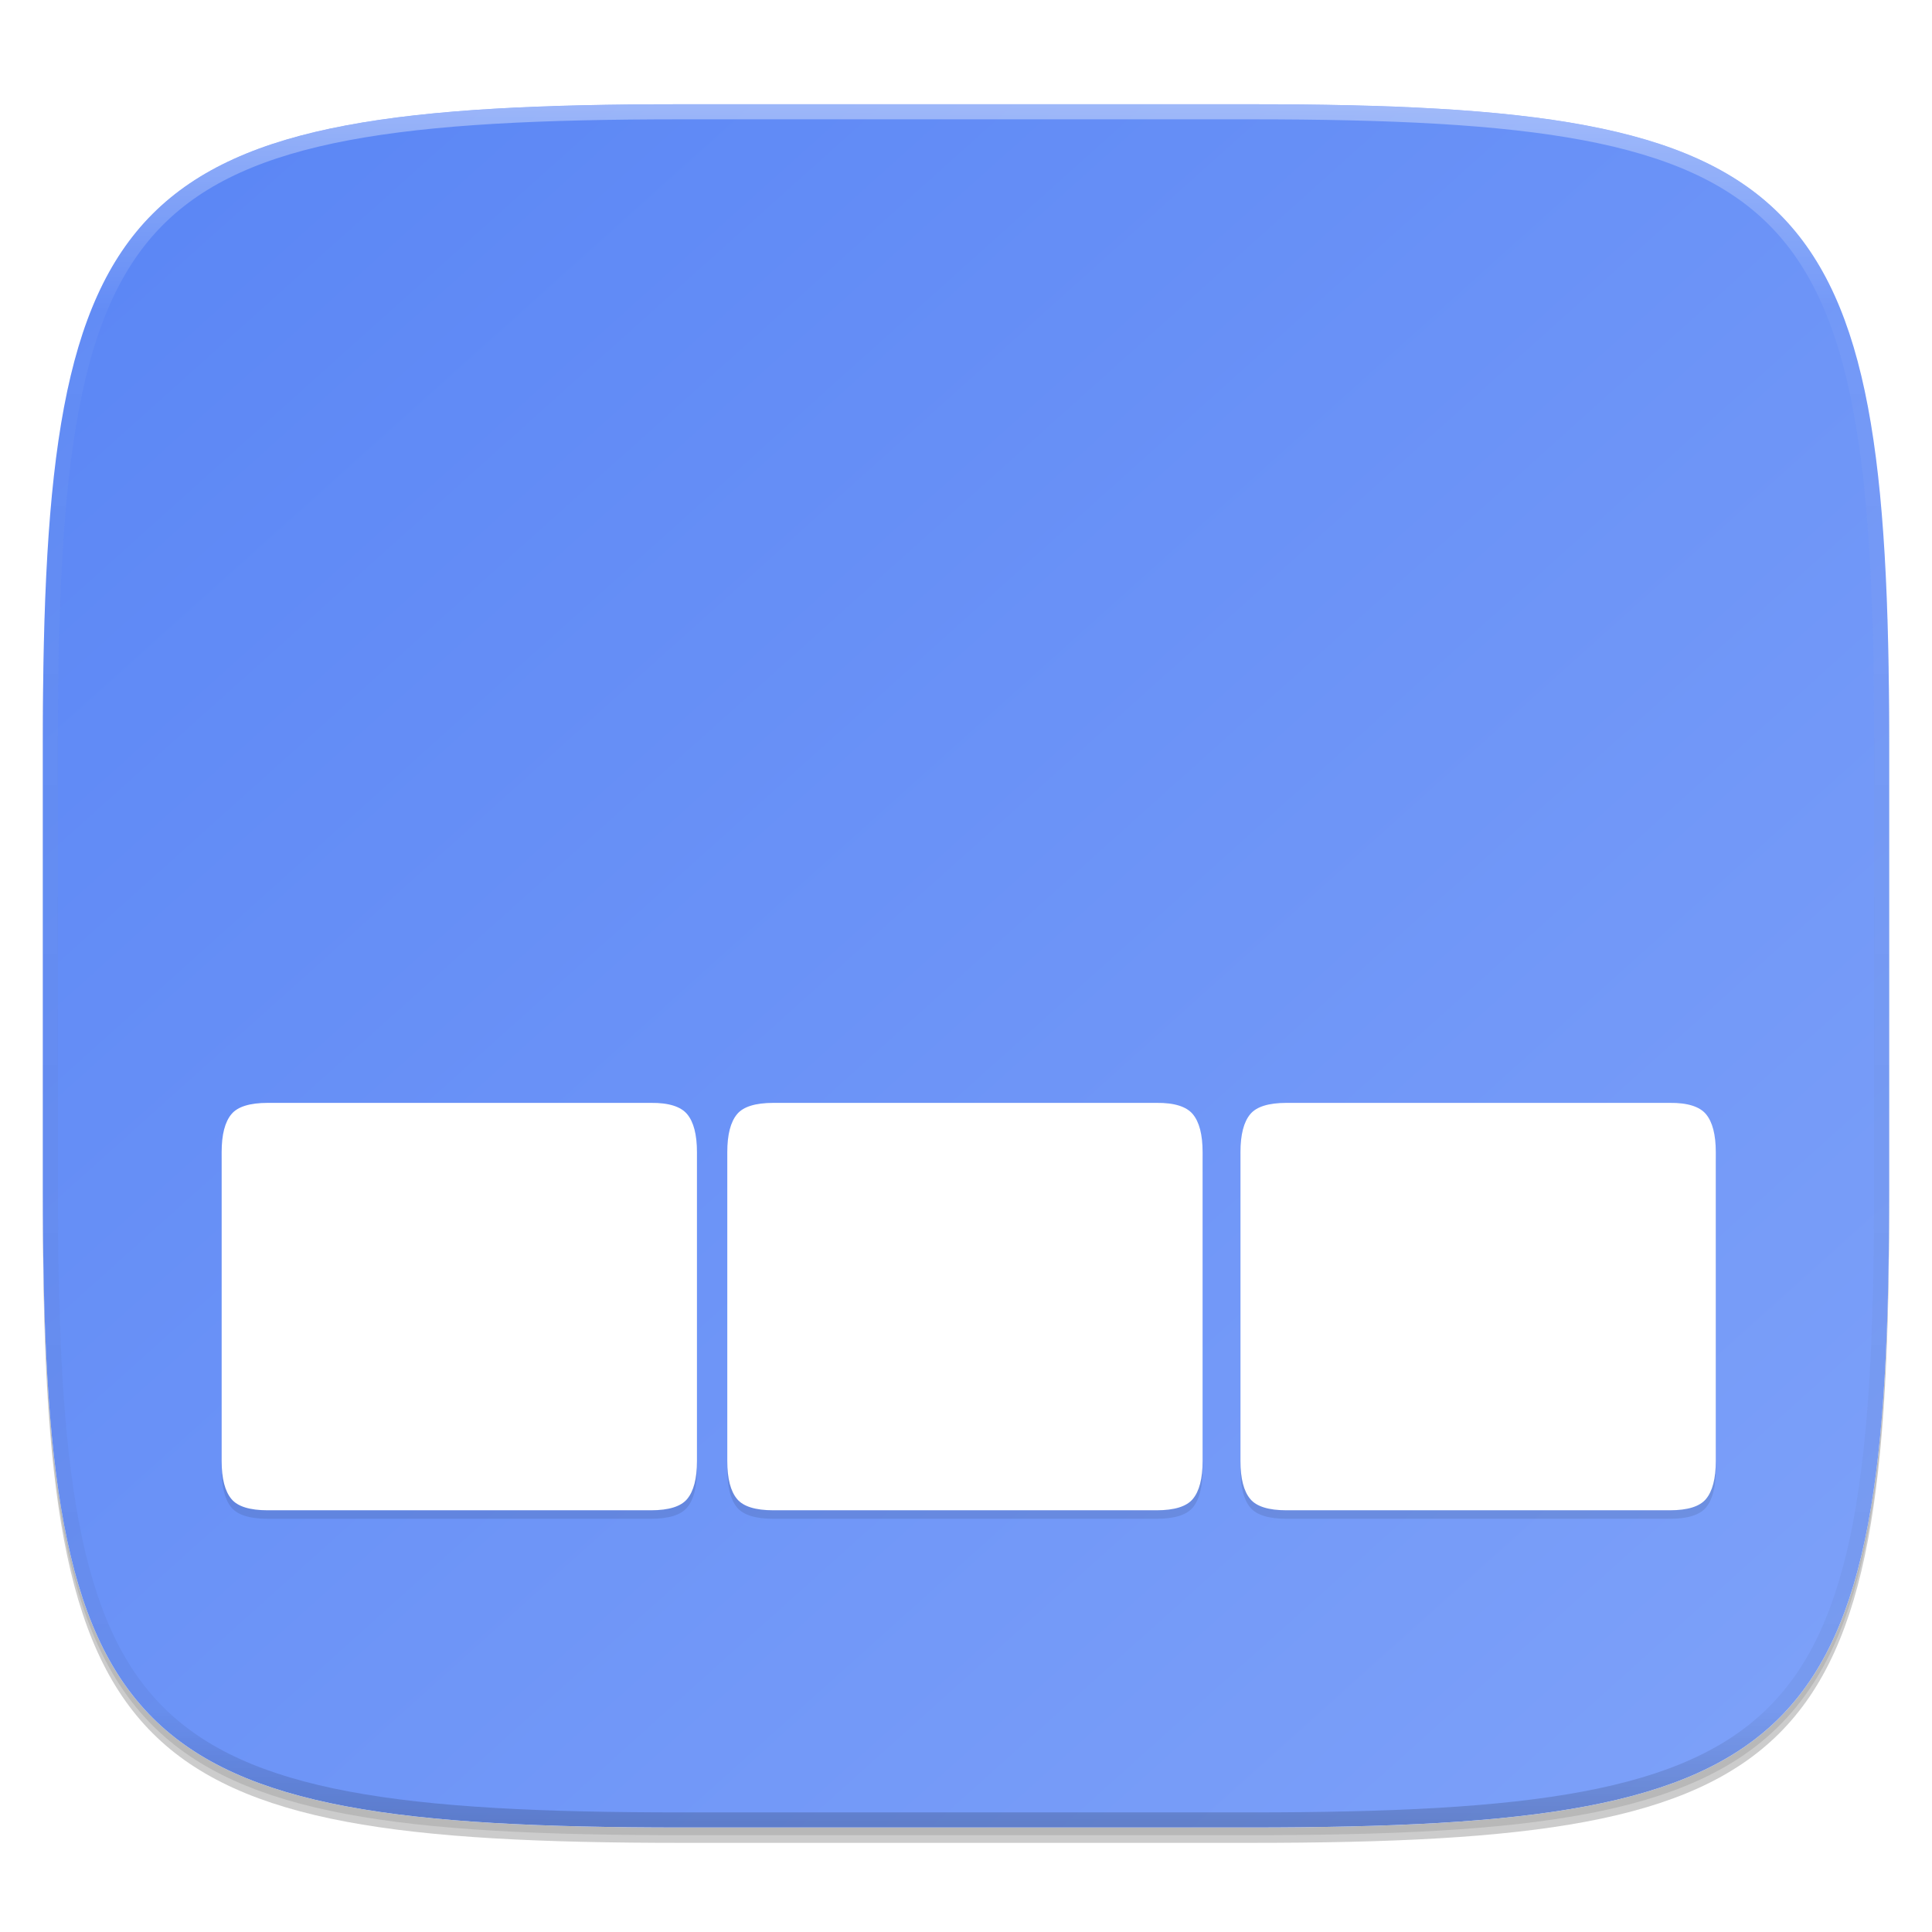 <?xml version="1.0" standalone="no"?><!-- Generator: Gravit.io --><svg xmlns="http://www.w3.org/2000/svg" xmlns:xlink="http://www.w3.org/1999/xlink" style="isolation:isolate" viewBox="0 0 256 256" width="256" height="256"><defs><clipPath id="_clipPath_PucMdlSeTcAuRolJE4x7ikJCwwPFkoY8"><rect width="256" height="256"/></clipPath></defs><g clip-path="url(#_clipPath_PucMdlSeTcAuRolJE4x7ikJCwwPFkoY8)"><rect width="256" height="256" style="fill:rgba(0,0,0,0)"/><g id="icon"><g id="drop shadow"><defs><filter id="V5lUqOypiWASEVilXXrq2zo8J6NUerev" x="-200%" y="-200%" width="400%" height="400%"><feGaussianBlur xmlns="http://www.w3.org/2000/svg" stdDeviation="2.32"/></filter></defs><g opacity="0.2" filter="url(#V5lUqOypiWASEVilXXrq2zo8J6NUerev)"><path d=" M 165.685 15.849 C 239.741 15.849 250.325 26.407 250.325 100.394 L 250.325 159.645 C 250.325 233.632 239.741 244.189 165.685 244.189 L 90.315 244.189 C 16.259 244.189 5.675 233.632 5.675 159.645 L 5.675 100.394 C 5.675 26.407 16.259 15.849 90.315 15.849 L 165.685 15.849 Z " fill="rgb(0,0,0)"/></g><defs><filter id="lVhTk8qWJ3x8iVkMtPhvpgsPCWSEnhTi" x="-200%" y="-200%" width="400%" height="400%"><feGaussianBlur xmlns="http://www.w3.org/2000/svg" stdDeviation="1.16"/></filter></defs><g opacity="0.1" filter="url(#lVhTk8qWJ3x8iVkMtPhvpgsPCWSEnhTi)"><path d=" M 165.685 14.83 C 239.741 14.83 250.325 25.387 250.325 99.374 L 250.325 158.626 C 250.325 232.612 239.741 243.17 165.685 243.17 L 90.315 243.17 C 16.259 243.17 5.675 232.612 5.675 158.626 L 5.675 99.374 C 5.675 25.387 16.259 14.83 90.315 14.83 L 165.685 14.83 Z " fill="rgb(0,0,0)"/></g></g><path d=" M 165.685 13.811 C 239.741 13.811 250.325 24.368 250.325 98.355 L 250.325 157.606 C 250.325 231.593 239.741 242.151 165.685 242.151 L 90.315 242.151 C 16.259 242.151 5.675 231.593 5.675 157.606 L 5.675 98.355 C 5.675 24.368 16.259 13.811 90.315 13.811 L 165.685 13.811 Z " fill="rgb(255,255,255)"/><clipPath id="_clipPath_kTwt851mniixBgKFBxRqtk31bjZZyhGS"><path d=" M 165.685 13.811 C 239.741 13.811 250.325 24.368 250.325 98.355 L 250.325 157.606 C 250.325 231.593 239.741 242.151 165.685 242.151 L 90.315 242.151 C 16.259 242.151 5.675 231.593 5.675 157.606 L 5.675 98.355 C 5.675 24.368 16.259 13.811 90.315 13.811 L 165.685 13.811 Z " fill="rgb(255,255,255)"/></clipPath><g clip-path="url(#_clipPath_kTwt851mniixBgKFBxRqtk31bjZZyhGS)"><linearGradient id="_lgradient_17" x1="7.763%" y1="6.798%" x2="91.965%" y2="94.095%"><stop offset="0%" stop-opacity="1" style="stop-color:rgb(92,135,245)"/><stop offset="100%" stop-opacity="1" style="stop-color:rgb(124,160,249)"/></linearGradient><path d=" M 165.685 13.811 C 239.741 13.811 250.325 24.368 250.325 98.355 L 250.325 157.606 C 250.325 231.593 239.741 242.151 165.685 242.151 L 90.315 242.151 C 16.259 242.151 5.675 231.593 5.675 157.606 L 5.675 98.355 C 5.675 24.368 16.259 13.811 90.315 13.811 L 165.685 13.811 Z " fill="url(#_lgradient_17)"/></g><g id="highlight"><clipPath id="_clipPath_vODTBm2iDk321RJqaiKxJj1XkFMZvvN9"><path d=" M 165.685 13.811 C 239.741 13.811 250.325 24.368 250.325 98.355 L 250.325 157.606 C 250.325 231.593 239.741 242.151 165.685 242.151 L 90.315 242.151 C 16.259 242.151 5.675 231.593 5.675 157.606 L 5.675 98.355 C 5.675 24.368 16.259 13.811 90.315 13.811 L 165.685 13.811 Z " fill="rgb(255,255,255)"/></clipPath><g clip-path="url(#_clipPath_vODTBm2iDk321RJqaiKxJj1XkFMZvvN9)"><g opacity="0.4"><linearGradient id="_lgradient_18" x1="51.667%" y1="0%" x2="51.667%" y2="100%"><stop offset="0%" stop-opacity="1" style="stop-color:rgb(255,255,255)"/><stop offset="12.5%" stop-opacity="0.098" style="stop-color:rgb(255,255,255)"/><stop offset="92.5%" stop-opacity="0.098" style="stop-color:rgb(0,0,0)"/><stop offset="100%" stop-opacity="0.498" style="stop-color:rgb(0,0,0)"/></linearGradient><path d=" M 165.685 13.811 C 239.741 13.811 250.325 24.368 250.325 98.355 L 250.325 157.606 C 250.325 231.593 239.741 242.151 165.685 242.151 L 90.315 242.151 C 16.259 242.151 5.675 231.593 5.675 157.606 L 5.675 98.355 C 5.675 24.368 16.259 13.811 90.315 13.811 L 165.685 13.811 Z " fill="none" vector-effect="non-scaling-stroke" stroke-width="4" stroke="url(#_lgradient_18)" stroke-linejoin="round" stroke-linecap="round" stroke-miterlimit="4"/></g></g></g></g><g id="Group"><defs><filter id="cFVFLhi2fKGsUBhadB1lbLQqSxko1jRf" x="-200%" y="-200%" width="400%" height="400%"><feGaussianBlur xmlns="http://www.w3.org/2000/svg" stdDeviation="2.6"/></filter></defs><g opacity="0.1" filter="url(#cFVFLhi2fKGsUBhadB1lbLQqSxko1jRf)"><path d=" M 153.249 147.263 C 155.629 147.233 157.226 147.767 158.047 148.752 C 158.908 149.778 159.351 151.46 159.351 153.799 L 159.351 194.708 C 159.351 197.047 158.908 198.73 158.047 199.756 C 157.226 200.741 155.629 201.245 153.249 201.245 L 102.471 201.245 C 100.092 201.245 98.49 200.741 97.67 199.756 C 96.808 198.73 96.369 197.047 96.369 194.708 L 96.369 153.799 C 96.369 151.46 96.808 149.778 97.67 148.752 C 98.49 147.767 100.092 147.263 102.471 147.263 L 153.249 147.263 Z " fill="rgb(0,0,0)"/></g><path d=" M 153.249 146.138 C 155.629 146.108 157.226 146.642 158.047 147.627 C 158.908 148.653 159.351 150.336 159.351 152.675 L 159.351 193.584 C 159.351 195.923 158.908 197.605 158.047 198.631 C 157.226 199.616 155.629 200.12 153.249 200.12 L 102.471 200.12 C 100.092 200.12 98.49 199.616 97.67 198.631 C 96.808 197.605 96.369 195.923 96.369 193.584 L 96.369 152.675 C 96.369 150.336 96.808 148.653 97.67 147.627 C 98.49 146.642 100.092 146.138 102.471 146.138 L 153.249 146.138 Z " fill="rgb(255,255,255)"/><defs><filter id="Ygl2dhv1tIGLgNHffSobm8yPmFz7JFXq" x="-200%" y="-200%" width="400%" height="400%"><feGaussianBlur xmlns="http://www.w3.org/2000/svg" stdDeviation="2.6"/></filter></defs><g opacity="0.1" filter="url(#Ygl2dhv1tIGLgNHffSobm8yPmFz7JFXq)"><path d=" M 221.249 147.263 C 223.629 147.233 225.226 147.767 226.047 148.752 C 226.908 149.778 227.351 151.46 227.351 153.799 L 227.351 194.708 C 227.351 197.047 226.908 198.73 226.047 199.756 C 225.226 200.741 223.629 201.245 221.249 201.245 L 170.471 201.245 C 168.092 201.245 166.49 200.741 165.67 199.756 C 164.808 198.73 164.369 197.047 164.369 194.708 L 164.369 153.799 C 164.369 151.46 164.808 149.778 165.67 148.752 C 166.49 147.767 168.092 147.263 170.471 147.263 L 221.249 147.263 Z " fill="rgb(0,0,0)"/></g><path d=" M 221.249 146.138 C 223.629 146.108 225.226 146.642 226.047 147.627 C 226.908 148.653 227.351 150.336 227.351 152.675 L 227.351 193.584 C 227.351 195.923 226.908 197.605 226.047 198.631 C 225.226 199.616 223.629 200.12 221.249 200.12 L 170.471 200.12 C 168.092 200.12 166.49 199.616 165.67 198.631 C 164.808 197.605 164.369 195.923 164.369 193.584 L 164.369 152.675 C 164.369 150.336 164.808 148.653 165.67 147.627 C 166.49 146.642 168.092 146.138 170.471 146.138 L 221.249 146.138 Z " fill="rgb(255,255,255)"/><defs><filter id="BNFr8mc89wfzjqEr3hHabaVhgzdkdBXS" x="-200%" y="-200%" width="400%" height="400%"><feGaussianBlur xmlns="http://www.w3.org/2000/svg" stdDeviation="2.6"/></filter></defs><g opacity="0.1" filter="url(#BNFr8mc89wfzjqEr3hHabaVhgzdkdBXS)"><path d=" M 86.249 147.263 C 88.629 147.233 90.226 147.767 91.047 148.752 C 91.908 149.778 92.351 151.46 92.351 153.799 L 92.351 194.708 C 92.351 197.047 91.908 198.73 91.047 199.756 C 90.226 200.741 88.629 201.245 86.249 201.245 L 35.471 201.245 C 33.092 201.245 31.49 200.741 30.67 199.756 C 29.808 198.73 29.369 197.047 29.369 194.708 L 29.369 153.799 C 29.369 151.46 29.808 149.778 30.67 148.752 C 31.49 147.767 33.092 147.263 35.471 147.263 L 86.249 147.263 Z " fill="rgb(0,0,0)"/></g><path d=" M 86.249 146.138 C 88.629 146.108 90.226 146.642 91.047 147.627 C 91.908 148.653 92.351 150.336 92.351 152.675 L 92.351 193.584 C 92.351 195.923 91.908 197.605 91.047 198.631 C 90.226 199.616 88.629 200.12 86.249 200.12 L 35.471 200.12 C 33.092 200.12 31.49 199.616 30.67 198.631 C 29.808 197.605 29.369 195.923 29.369 193.584 L 29.369 152.675 C 29.369 150.336 29.808 148.653 30.67 147.627 C 31.49 146.642 33.092 146.138 35.471 146.138 L 86.249 146.138 Z " fill="rgb(255,255,255)"/></g></g></svg>